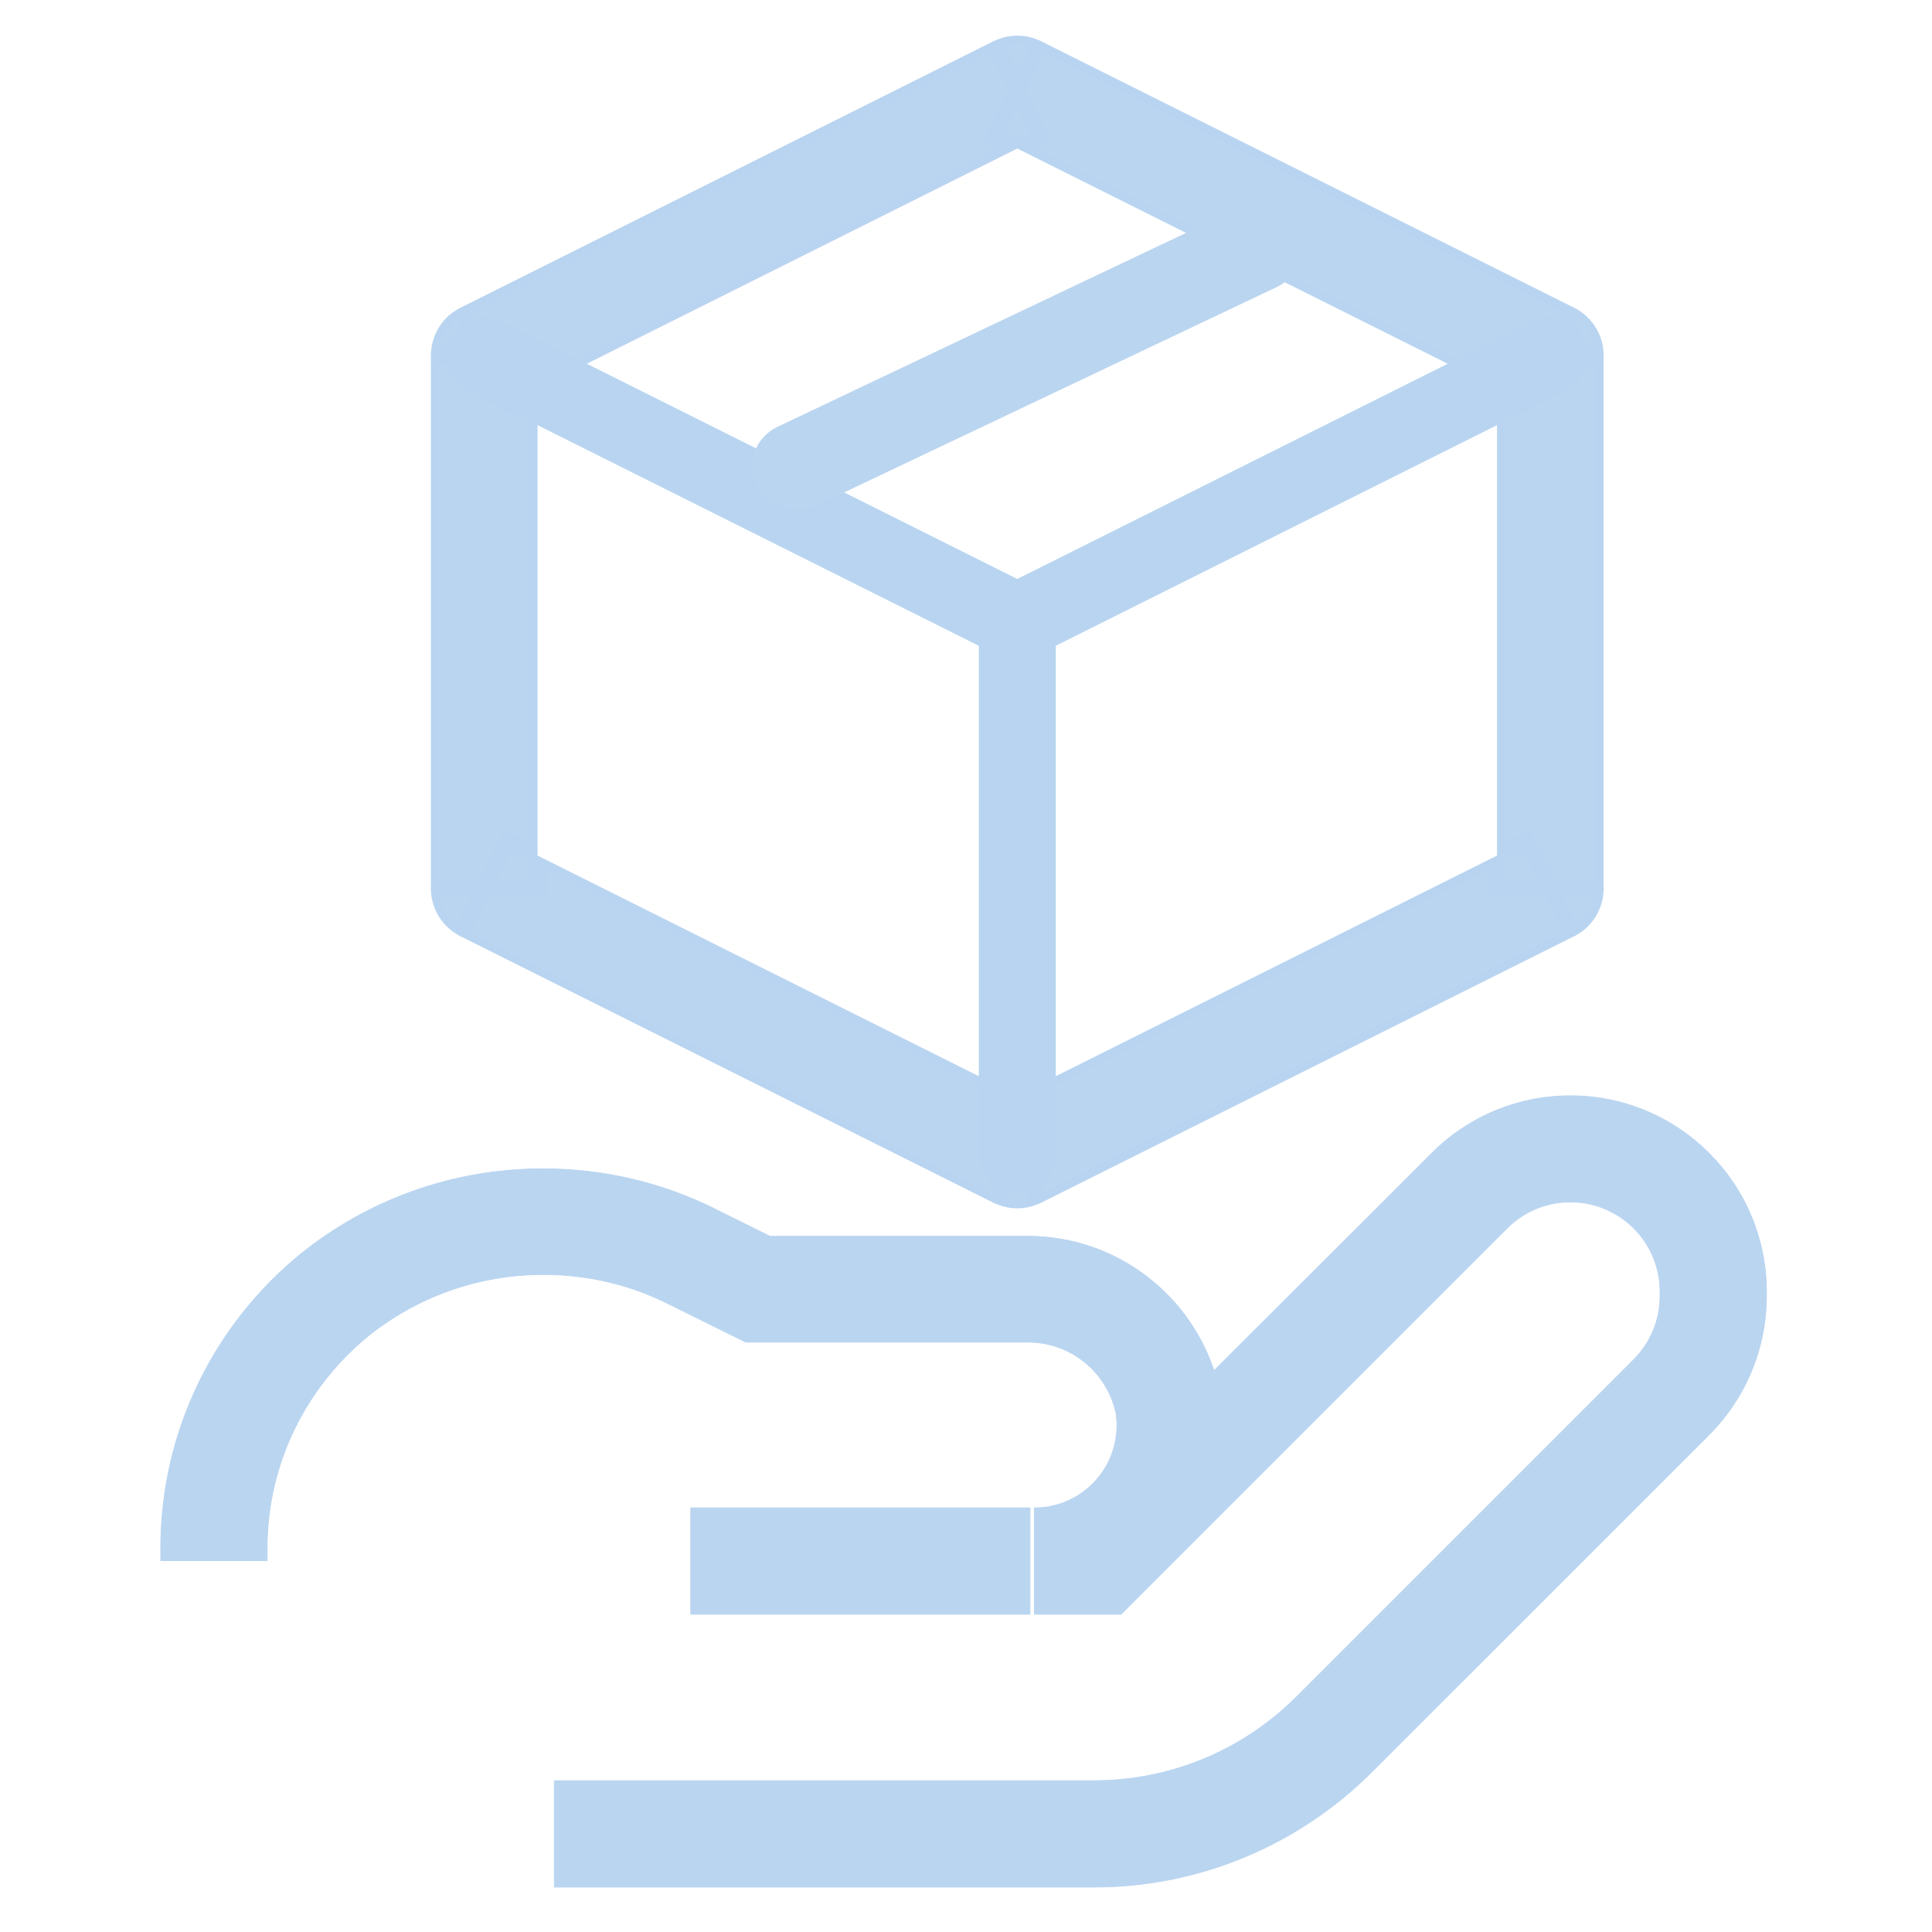 <svg width="56" height="56" viewBox="0 0 56 56" fill="none" xmlns="http://www.w3.org/2000/svg">
<path d="M29.452 37.349H26.346V37.37H29.452V37.349ZM31.709 54.699L16.067 54.699V51.614H31.709C34.007 51.613 36.087 50.68 37.592 49.172L47.348 39.416C47.823 38.943 48.117 38.288 48.117 37.564L48.117 37.529V37.528V37.527V37.48C48.117 37.468 48.117 37.453 48.117 37.438C48.117 36.003 46.954 34.84 45.519 34.84C44.778 34.84 44.109 35.15 43.636 35.648L43.636 35.648L43.635 35.648L43.635 35.649L32.491 46.792H29.98V43.707H29.992H29.992C31.309 43.702 32.374 42.633 32.374 41.316C32.374 41.184 32.363 41.054 32.342 40.928L32.341 40.928C32.069 39.761 31.038 38.904 29.805 38.904C29.787 38.904 29.768 38.904 29.749 38.904H21.618L19.37 37.791C18.315 37.256 17.07 36.943 15.752 36.943C13.823 36.943 12.051 37.614 10.658 38.736L10.658 38.737C8.873 40.204 7.743 42.412 7.743 44.884C7.743 44.925 7.743 44.967 7.744 45.008V45.238H4.659L4.659 45.041L4.659 45.041C4.658 44.995 4.658 44.94 4.658 44.885C4.658 41.446 6.235 38.375 8.706 36.356L8.725 36.341L8.725 36.341C10.629 34.806 13.076 33.877 15.741 33.877C17.531 33.877 19.223 34.296 20.724 35.042L20.723 35.044L20.723 35.044L22.319 35.833L22.319 35.834H22.324L29.688 35.834L29.688 35.834C29.718 35.833 29.753 35.833 29.788 35.833C32.283 35.833 34.403 37.44 35.169 39.675C35.169 39.675 35.17 39.675 35.17 39.675L35.181 39.715L35.186 39.731L35.199 39.719L41.412 33.516L41.412 33.516C42.449 32.434 43.905 31.761 45.519 31.761C48.658 31.761 51.202 34.306 51.202 37.445C51.202 37.465 51.202 37.485 51.202 37.505H51.202V37.505V37.508V37.508H51.202C51.202 37.523 51.202 37.541 51.202 37.558C51.202 39.138 50.562 40.567 49.526 41.601L49.533 41.608L49.526 41.601L39.776 51.348C37.712 53.416 34.86 54.696 31.709 54.699H31.709ZM29.856 46.79H20.021V43.705H29.856L29.856 46.79Z" fill="#BAD5F0" stroke="#B8D4F0" stroke-width="0.021"/>
<path d="M14.78 11.792L15.462 11.451V24.606L14.78 24.265L14.673 24.212L14.62 24.319L13.962 25.635H12.61V10.423H13.962L14.62 11.739L14.673 11.845L14.78 11.792ZM12.615 25.874H13.843L13.294 26.972C12.905 26.735 12.653 26.327 12.615 25.874ZM13.505 27.083L14.11 25.874H15.581H15.7V25.754V24.992L29.22 31.752L28.742 31.991L28.636 32.044L28.689 32.151L29.353 33.48L28.742 34.702L13.505 27.083ZM28.958 34.804L29.487 33.747L30.015 34.804C29.676 34.939 29.297 34.939 28.958 34.804ZM30.231 34.702L29.62 33.48L30.284 32.151L30.338 32.044L30.231 31.991L29.754 31.752L43.273 24.992V25.754V25.874H43.393H44.864L45.468 27.083L30.231 34.702ZM45.68 26.972L45.131 25.874H46.358C46.32 26.327 46.068 26.735 45.68 26.972ZM46.363 25.635H45.011L44.353 24.319L44.3 24.212L44.193 24.265L43.512 24.606V11.451L44.193 11.792L44.3 11.845L44.353 11.739L45.011 10.423H46.363V25.635ZM45.68 9.086C46.068 9.322 46.32 9.731 46.358 10.184H45.131L45.68 9.086ZM45.468 8.975L44.864 10.184H43.393H43.273V10.303V11.065L29.754 4.305L30.231 4.067L30.338 4.013L30.284 3.906L29.62 2.578L30.231 1.356L45.468 8.975ZM30.015 1.254L29.487 2.311L28.958 1.254C29.297 1.118 29.676 1.118 30.015 1.254ZM28.742 1.356L29.353 2.578L28.689 3.906L28.636 4.013L28.742 4.067L29.22 4.305L15.7 11.065V10.303V10.184H15.581H14.11L13.505 8.975L28.742 1.356ZM13.294 9.086L13.843 10.184H12.615C12.653 9.731 12.905 9.322 13.294 9.086ZM14.229 10.423H15.462V11.184L14.78 11.525L14.229 10.423ZM30.018 3.906L29.487 4.172L28.956 3.906L29.487 2.845L30.018 3.906ZM44.745 10.423L44.193 11.525L43.512 11.184V10.423H44.745ZM14.78 24.532L15.462 24.873V25.635H14.229L14.78 24.532ZM29.487 31.886L30.018 32.151L29.487 33.213L28.956 32.151L29.487 31.886ZM43.512 24.873L44.193 24.532L44.745 25.635H43.512V24.873Z" fill="#BAD5F0" stroke="#B8D4F0" stroke-width="0.239"/>
<path d="M14.036 10.303L29.487 18.029" stroke="#B8D4F0" stroke-width="2.23" stroke-linecap="round" stroke-linejoin="round"/>
<path d="M29.487 18.029V33.48" stroke="#B8D4F0" stroke-width="0.239"/>
<path d="M29.487 33.48V18.029" stroke="#B8D4F0" stroke-width="2.23" stroke-linecap="round" stroke-linejoin="round"/>
<path d="M44.938 10.303L29.487 18.029" stroke="#B8D4F0" stroke-width="2.23" stroke-linecap="round" stroke-linejoin="round"/>
<path d="M37.002 8.323C37.658 8.012 37.924 7.254 37.596 6.632C37.268 6.009 36.47 5.757 35.815 6.068L37.002 8.323ZM22.539 12.37C21.883 12.682 21.617 13.439 21.945 14.061C22.273 14.684 23.07 14.936 23.726 14.625L22.539 12.37ZM35.815 6.068L22.539 12.37L23.726 14.625L37.002 8.323L35.815 6.068Z" fill="#BAD5F0"/>
</svg>
